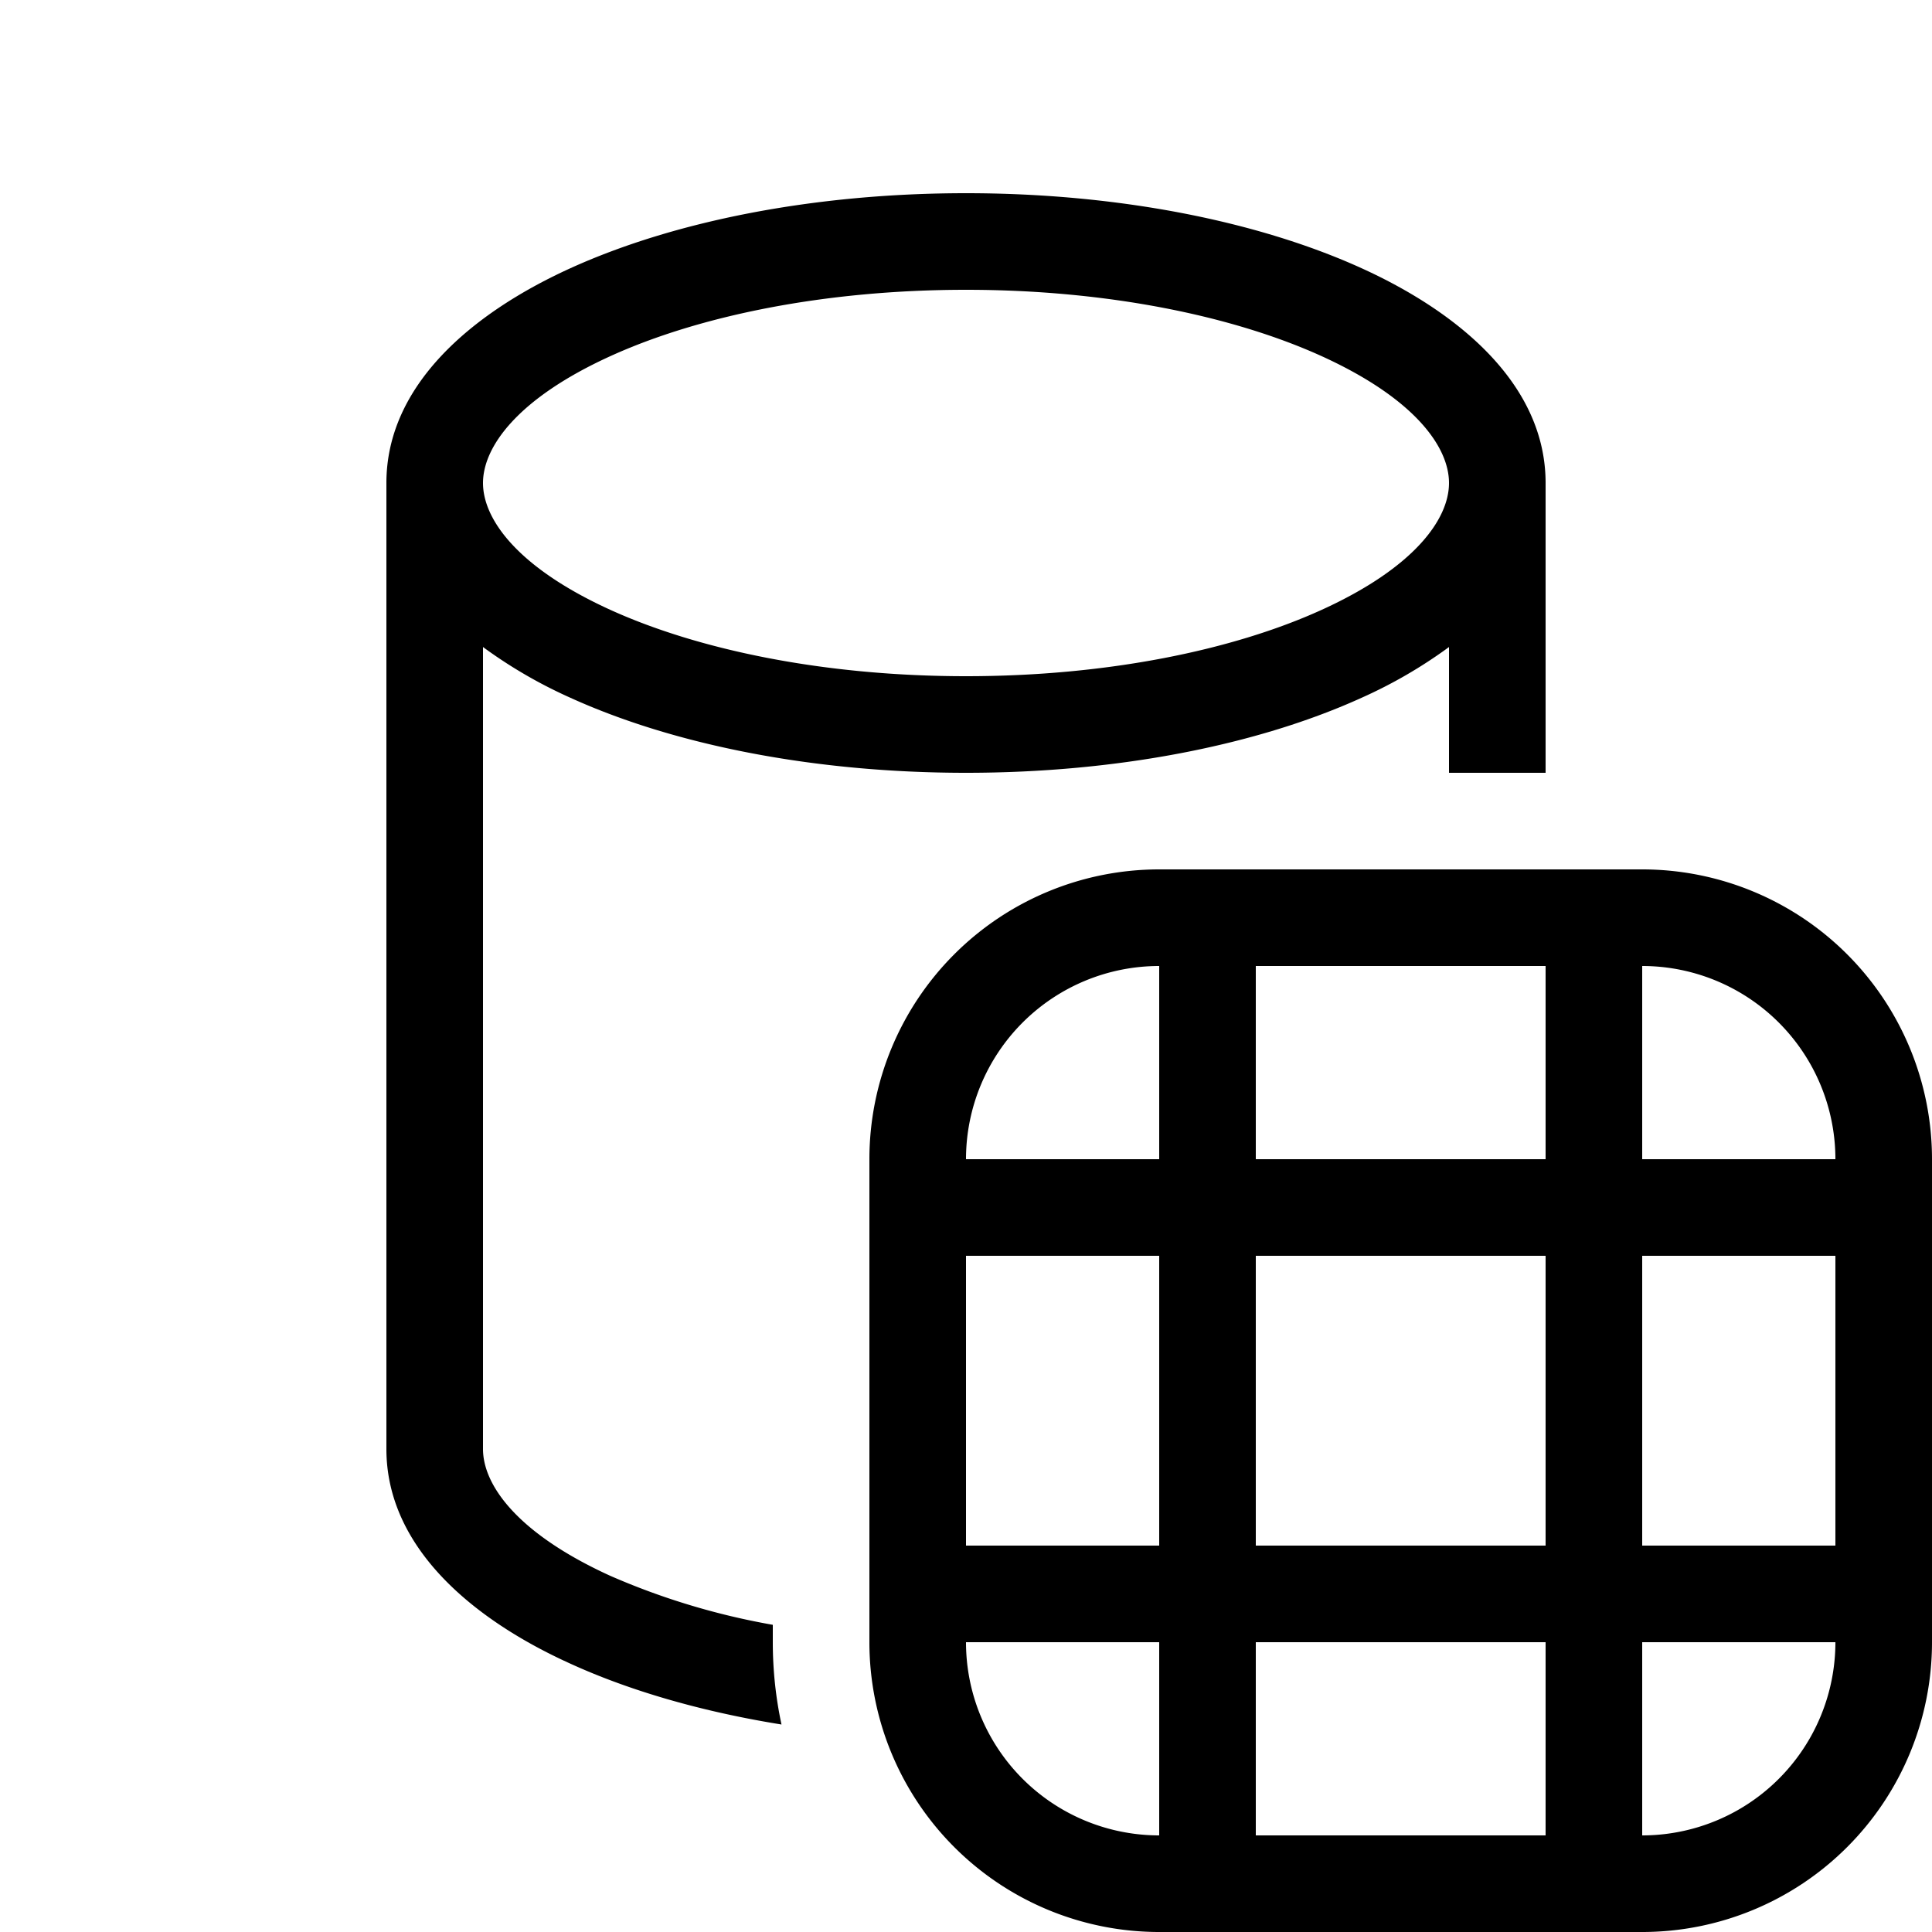 <svg xmlns="http://www.w3.org/2000/svg" width="20" height="20" fill="currentColor"><path d="M4 5c0-1.007.875-1.755 1.904-2.223C6.978 2.289 8.427 2 10 2s3.022.289 4.096.777C15.125 3.245 16 3.993 16 5v3h-1V6.698a4.92 4.92 0 0 1-.904.525C13.022 7.711 11.573 8 10 8s-3.022-.289-4.096-.777A4.92 4.92 0 0 1 5 6.698V15c0 .374.356.875 1.318 1.313A7.39 7.39 0 0 0 8 16.82V17c0 .292.031.577.09.852-.82-.132-1.566-.347-2.186-.63C4.875 16.756 4 16.008 4 15V5Zm1 0c0 .374.356.875 1.318 1.313C7.234 6.729 8.536 7 10 7s2.766-.27 3.682-.687C14.644 5.875 15 5.373 15 5c0-.374-.356-.875-1.318-1.313C12.766 3.271 11.464 3 10 3s-2.766.27-3.682.687C5.356 4.125 5 4.627 5 5Z"/><path d="M9 12a3 3 0 0 1 3-3h5a3 3 0 0 1 3 3v5a3 3 0 0 1-3 3h-5a3 3 0 0 1-3-3v-5Zm3-2a2 2 0 0 0-2 2h2v-2Zm1 0v2h3v-2h-3Zm4 0v2h2a2 2 0 0 0-2-2Zm-1 3h-3v3h3v-3Zm3 0h-2v3h2v-3Zm-3 4h-3v2h3v-2Zm1 2a2 2 0 0 0 2-2h-2v2Zm-5-6h-2v3h2v-3Zm0 4h-2a2 2 0 0 0 2 2v-2Z"/></svg>